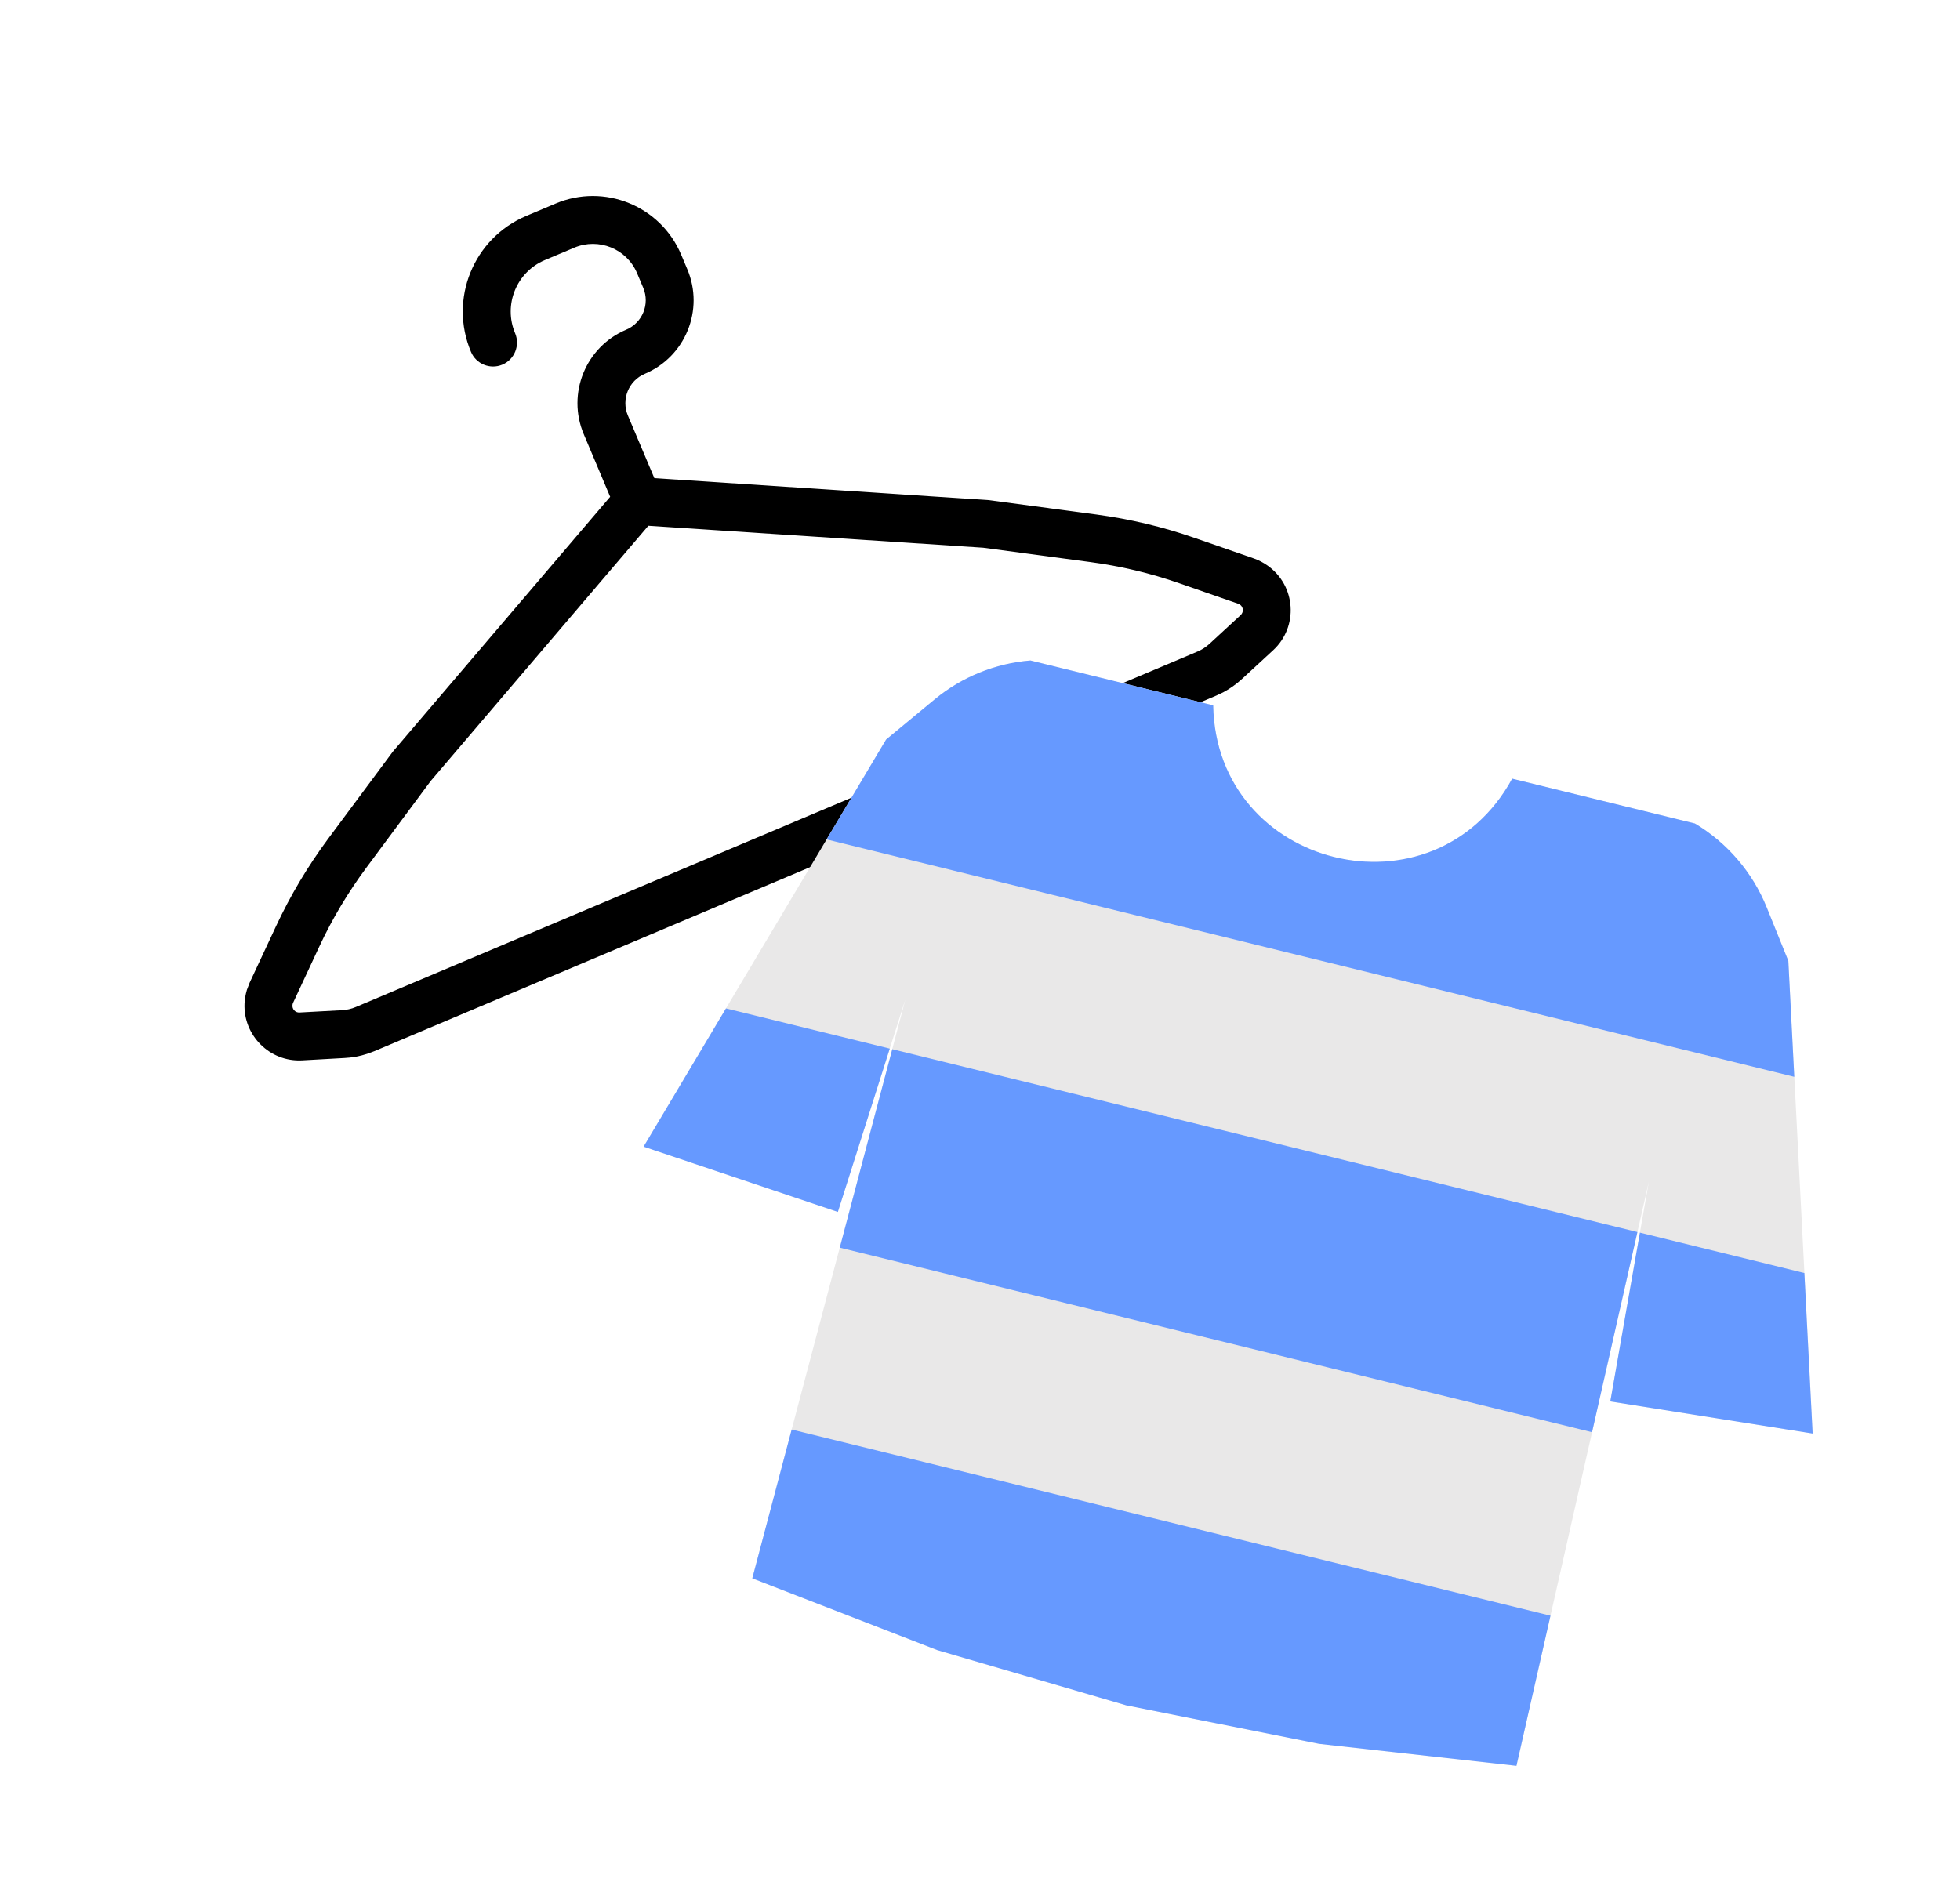 <svg width="33" height="32" viewBox="0 0 33 32" fill="none" xmlns="http://www.w3.org/2000/svg">
<path d="M9.355 3.428C10.175 3.082 11.121 3.466 11.468 4.287L11.572 4.534C11.861 5.217 11.541 6.006 10.857 6.295C10.584 6.41 10.456 6.726 10.572 6.999L11.017 8.052L16.644 8.422L18.462 8.665C19.026 8.741 19.583 8.873 20.12 9.061L21.115 9.406C21.195 9.434 21.271 9.475 21.341 9.524C21.82 9.861 21.866 10.554 21.435 10.951L20.909 11.436C20.813 11.524 20.707 11.599 20.593 11.66L20.476 11.715L6.303 17.702L6.181 17.747C6.058 17.787 5.93 17.811 5.801 17.817L5.086 17.857C4.538 17.886 4.095 17.434 4.117 16.901L4.128 16.794C4.135 16.752 4.145 16.71 4.157 16.669L4.203 16.549L4.648 15.596C4.889 15.08 5.181 14.589 5.52 14.131L6.614 12.658L10.273 8.366L9.829 7.313C9.54 6.629 9.86 5.84 10.543 5.552C10.817 5.436 10.945 5.121 10.83 4.847L10.726 4.6C10.553 4.19 10.079 3.998 9.669 4.171L9.173 4.38C8.695 4.582 8.471 5.134 8.673 5.612C8.759 5.817 8.663 6.054 8.458 6.141C8.253 6.227 8.016 6.131 7.93 5.926C7.554 5.037 7.971 4.013 8.859 3.637L9.355 3.428ZM7.25 13.154L6.168 14.612C5.861 15.026 5.596 15.469 5.378 15.936L4.933 16.891C4.929 16.9 4.926 16.91 4.925 16.921C4.914 16.992 4.971 17.055 5.042 17.051L5.757 17.012C5.837 17.008 5.916 16.99 5.989 16.959L20.163 10.972C20.236 10.941 20.304 10.897 20.363 10.843L20.889 10.358C20.942 10.309 20.936 10.224 20.878 10.183C20.869 10.177 20.859 10.172 20.849 10.168L19.855 9.822C19.368 9.652 18.866 9.533 18.355 9.465L16.554 9.224L10.916 8.854L7.25 13.154Z" fill="black"/>
<path d="M17.349 11.123L20.426 11.878C20.476 14.629 24.142 15.529 25.46 13.113L28.537 13.868C29.082 14.195 29.506 14.69 29.745 15.279L30.11 16.182L30.52 24.141L27.112 23.601L27.76 19.905L27.314 21.872L25.532 29.738L22.212 29.368L18.962 28.718L15.779 27.789L12.666 26.58L14.728 18.783L15.243 16.833L14.106 20.409L10.836 19.31L14.919 12.454L15.739 11.776C16.196 11.399 16.758 11.171 17.349 11.123Z" fill="#E9E8E8"/>
<path d="M25.532 29.737L22.213 29.367L18.961 28.718L15.78 27.788L12.666 26.58L13.329 24.074L26.105 27.209L25.532 29.737ZM27.314 21.872L26.805 24.119L14.139 21.011L14.728 18.783L15.023 17.669L27.569 20.748L27.314 21.872ZM14.107 20.409L10.836 19.31L12.223 16.982L14.981 17.659L14.107 20.409ZM30.519 24.141L27.112 23.601L27.611 20.758L30.38 21.438L30.519 24.141ZM20.426 11.878C20.476 14.629 24.142 15.529 25.46 13.113L28.537 13.868C29.082 14.194 29.507 14.69 29.745 15.279L30.11 16.182L30.21 18.134L13.917 14.136L14.919 12.454L15.739 11.776C16.196 11.399 16.758 11.171 17.349 11.123L20.426 11.878Z" fill="#6699FF"/>
</svg>
